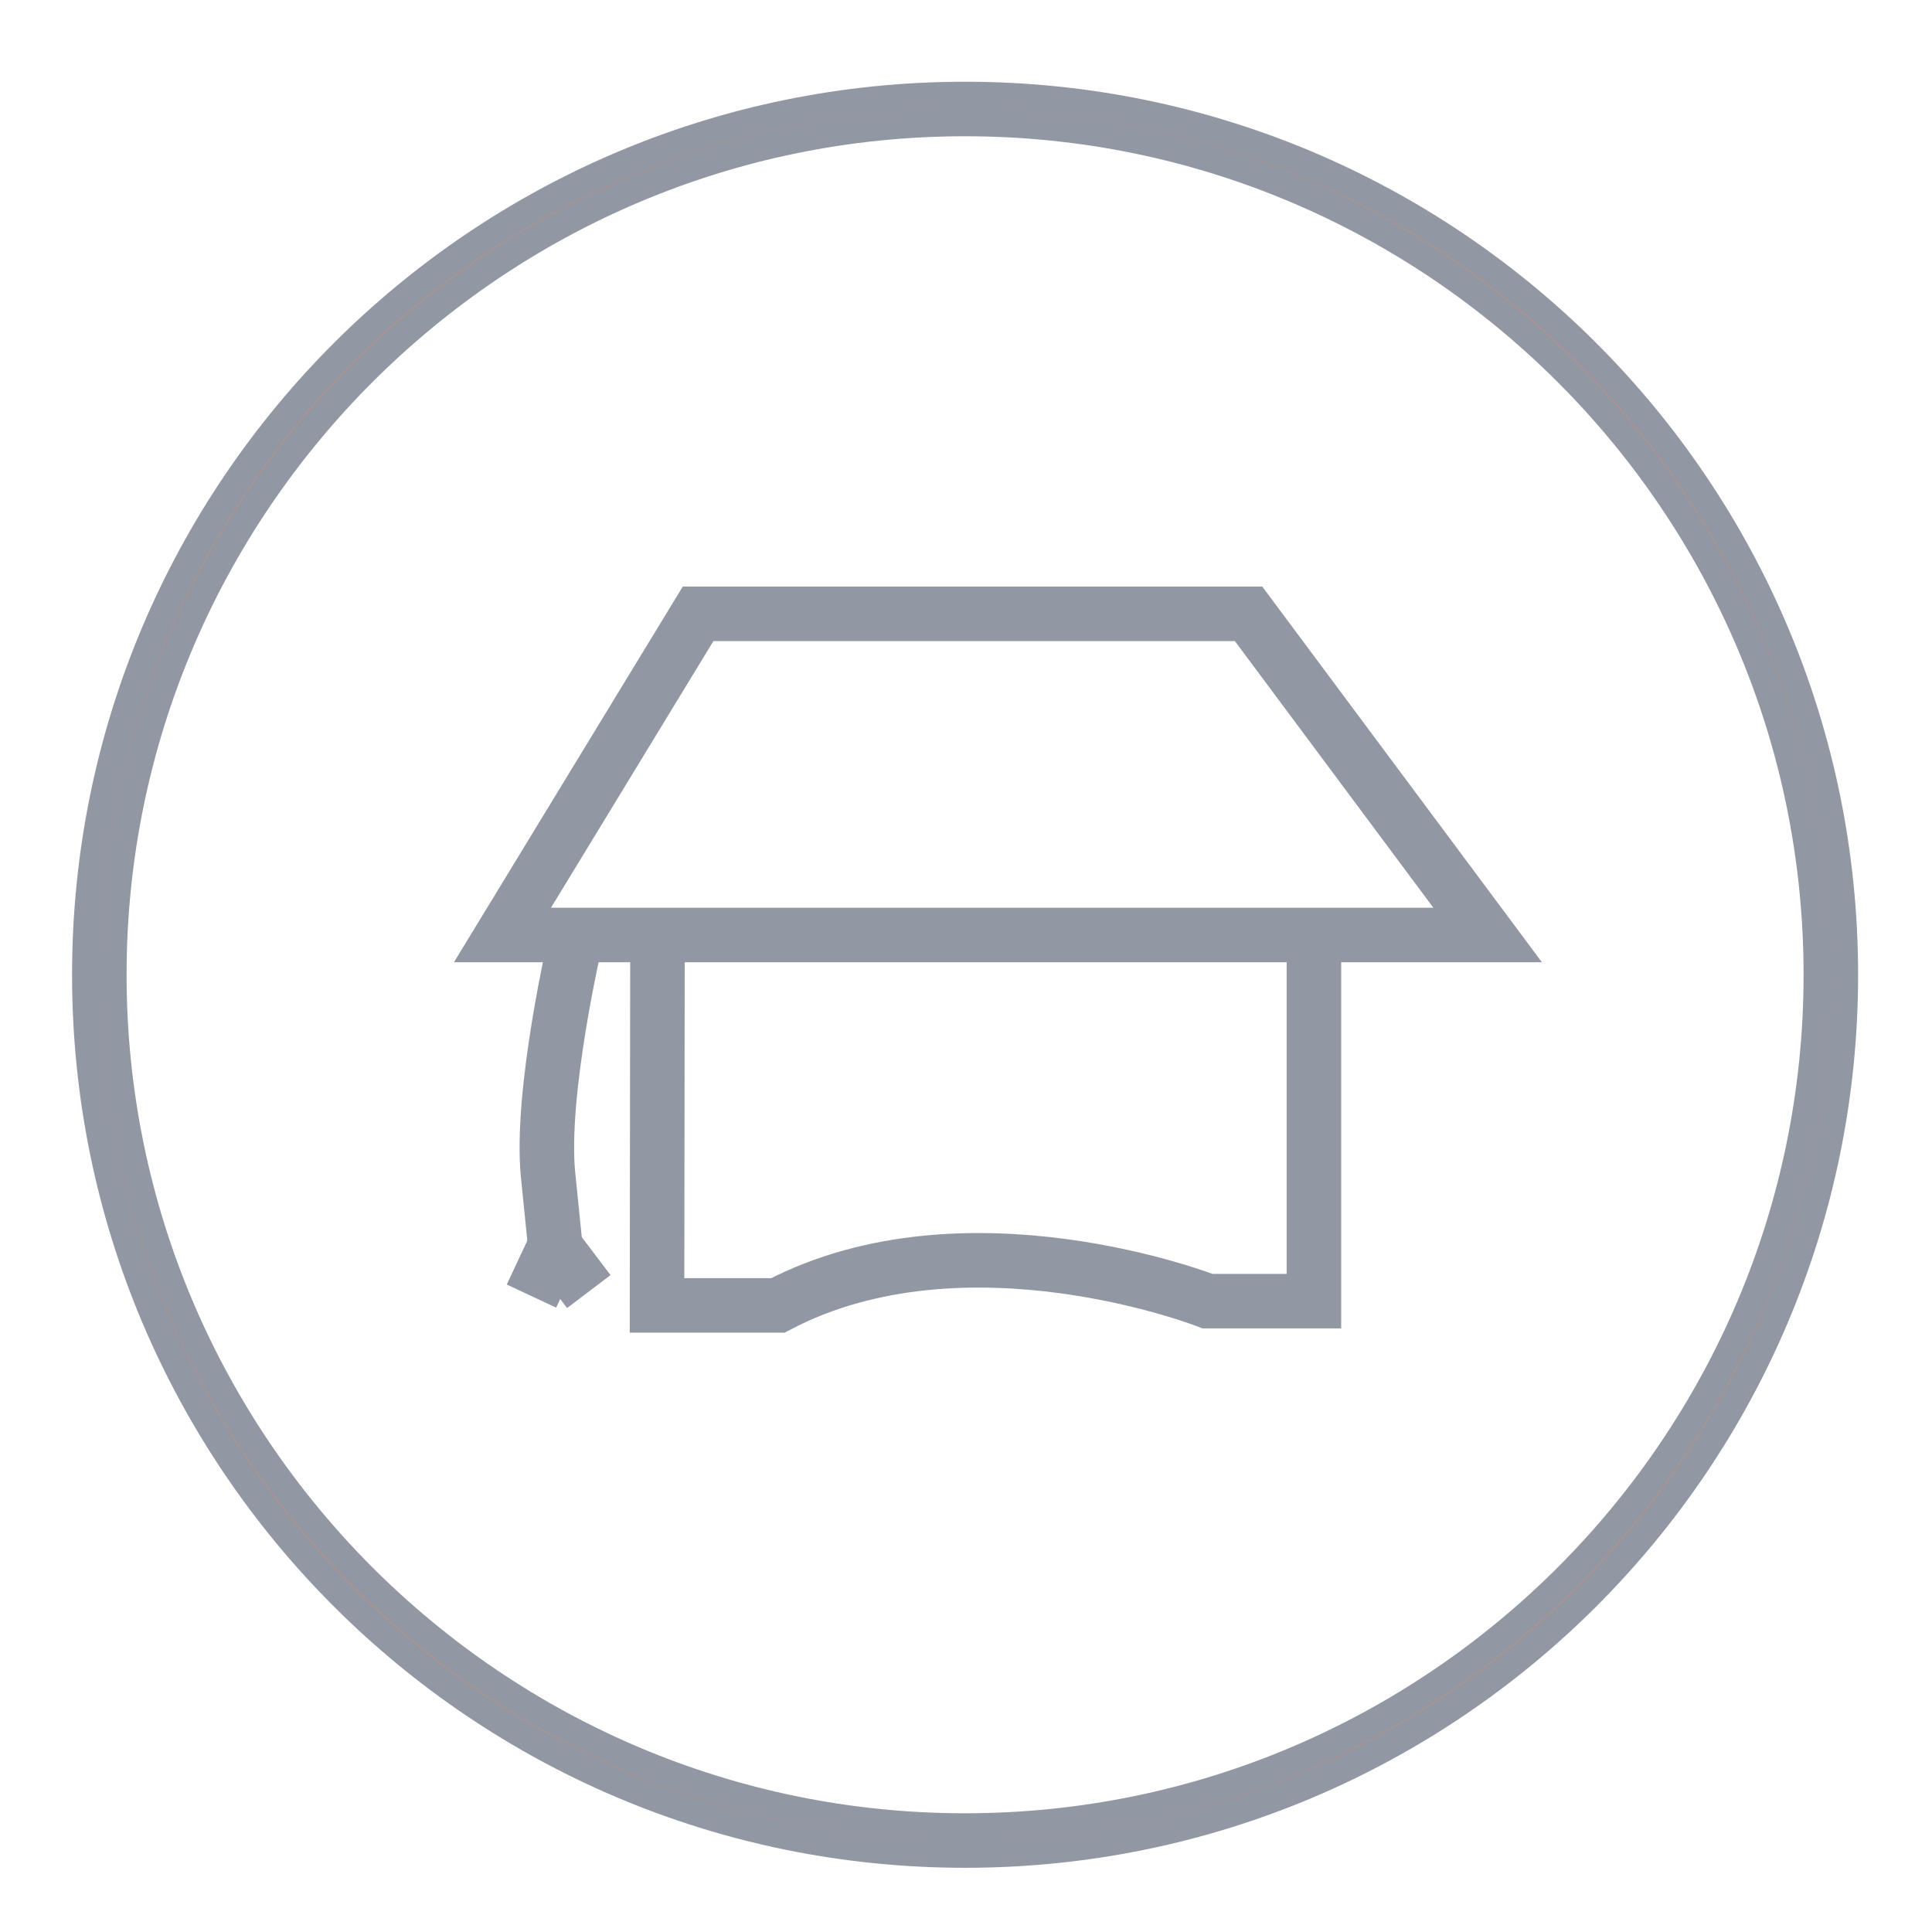 <?xml version="1.0" encoding="utf-8"?>
<!-- Generator: Adobe Illustrator 16.0.0, SVG Export Plug-In . SVG Version: 6.00 Build 0)  -->
<!DOCTYPE svg PUBLIC "-//W3C//DTD SVG 1.1//EN" "http://www.w3.org/Graphics/SVG/1.1/DTD/svg11.dtd">
<svg version="1.1" id="Capa_1" xmlns="http://www.w3.org/2000/svg" xmlns:xlink="http://www.w3.org/1999/xlink" x="0px" y="0px"
	 width="141.732px" height="141.732px" viewBox="0 0 141.732 141.732" enable-background="new 0 0 141.732 141.732"
	 xml:space="preserve">
<g>
	<path fill="#EB8964" stroke="#9197A3" stroke-width="2" stroke-miterlimit="10" d="M70.798,8.996
		c34.47,0,62.513,28.042,62.513,62.512c0,34.471-28.043,62.514-62.513,62.514c-34.469,0-62.512-28.043-62.512-62.514
		C8.286,37.038,36.328,8.996,70.798,8.996 M70.798,6.996c-35.629,0-64.512,28.883-64.512,64.512
		c0,35.63,28.883,64.514,64.512,64.514s64.513-28.884,64.513-64.514C135.31,35.879,106.427,6.996,70.798,6.996L70.798,6.996z"/>
</g>
<polygon fill="none" stroke="#9197A3" stroke-width="4" stroke-miterlimit="10" points="36.862,68.591 109.133,68.591 
	91.596,45.031 51.211,45.031 "/>
<path fill="none" stroke="#9197A3" stroke-width="4" stroke-miterlimit="10" d="M96.39,68.689v26.763H88.59
	c0,0-17.709-6.943-31.527,0.314H48.2l0.033-27.077"/>
<path fill="none" stroke="#9197A3" stroke-width="4" stroke-miterlimit="10" d="M40.821,92.26c0,0,0,0-0.614-6.069
	c-0.603-6.063,2.035-17.313,2.035-17.313"/>
<polyline fill="none" stroke="#9197A3" stroke-width="4" stroke-miterlimit="10" points="38.988,95.081 40.692,91.445 
	43.196,94.749 "/>
</svg>
